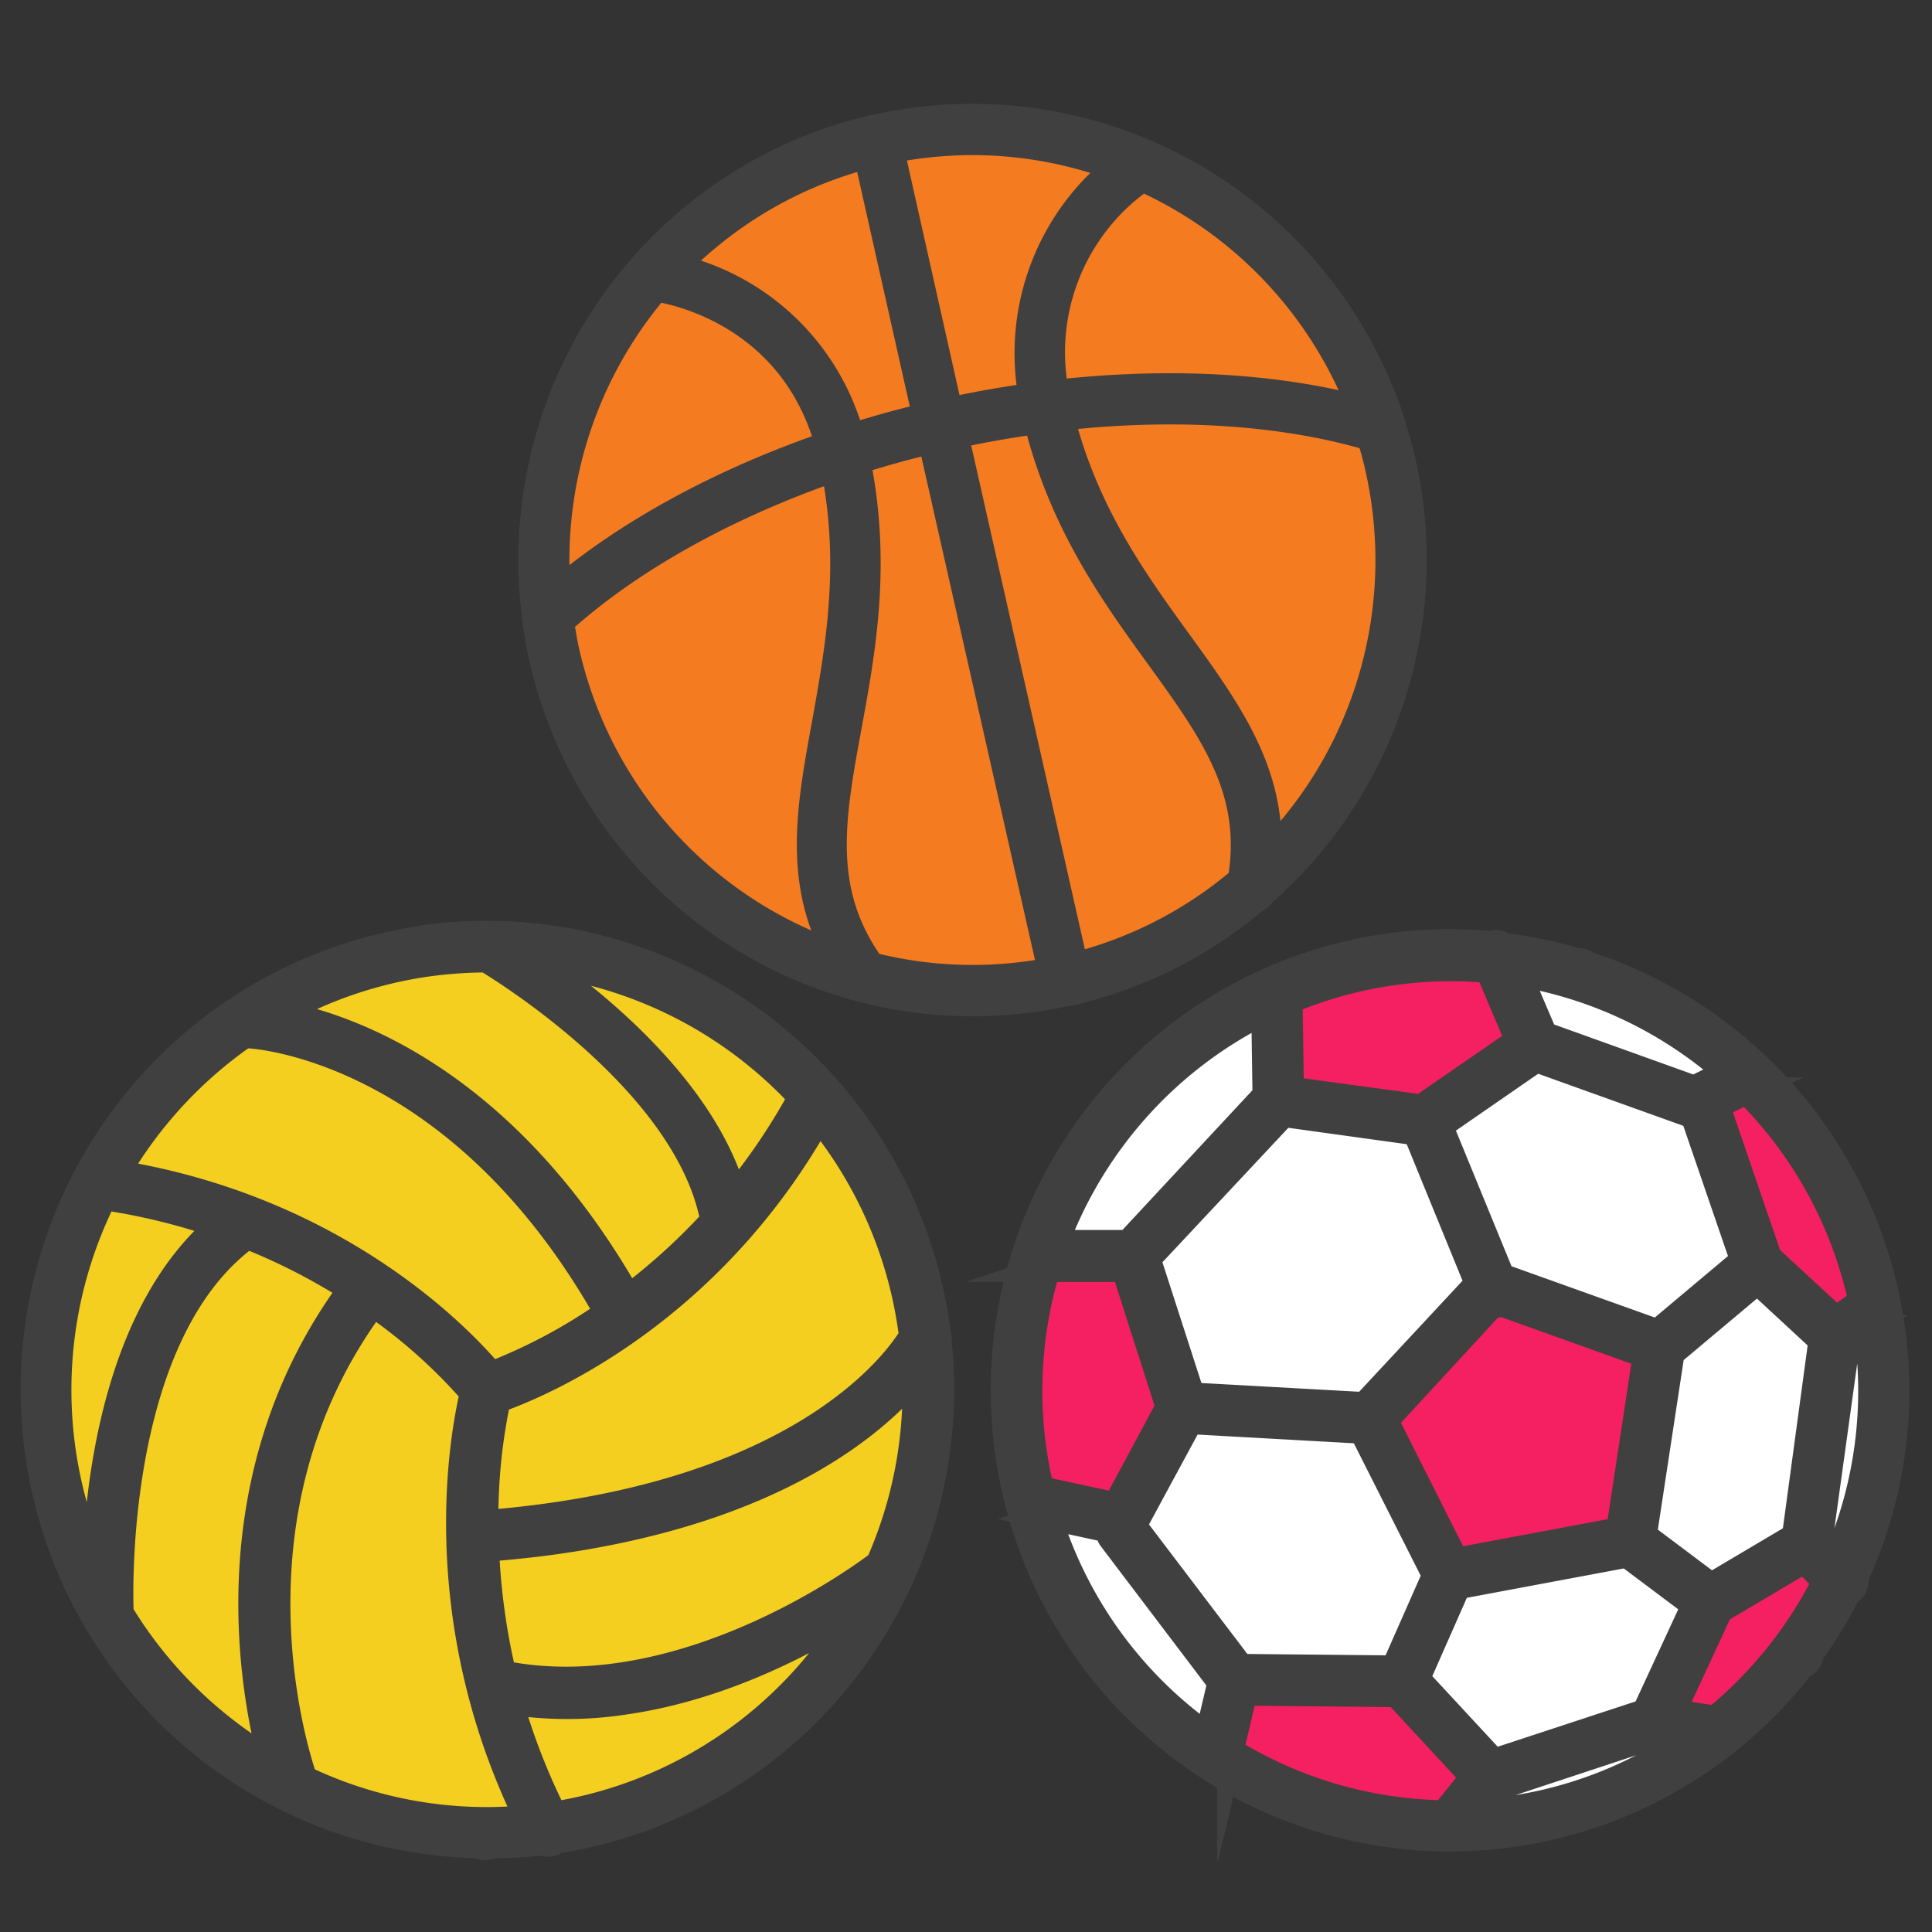 <svg id="icones_niveau_1" data-name="icones niveau 1" xmlns="http://www.w3.org/2000/svg" xmlns:xlink="http://www.w3.org/1999/xlink" viewBox="0 0 500 500"><rect x="0" y="0" width="500" height="500" fill="#333333" stroke="none"/><defs><style>.cls-1,.cls-3{fill:#404040;}.cls-2{fill:#f47b20;}.cls-3{stroke:#404040;stroke-miterlimit:10;stroke-width:3px;}.cls-4{fill:#f4cf20;}.cls-5{fill:#f42061;}.cls-6{fill:#fff;}</style><symbol id="Nouveau_symbole_2" data-name="Nouveau symbole 2" viewBox="0 0 213.57 197.66"><path class="cls-1" d="M107.3,102.55h.39A50.51,50.51,0,0,0,131,96.94a2.8,2.8,0,0,0,1.27-.65,51.26,51.26,0,0,0,26.67-44.95q0-1.14-.06-2.31c0-.74-.08-1.47-.15-2.17v-.27l0-.06A51.58,51.58,0,0,0,107.74.12h-.45A51,51,0,0,0,56.7,46.61l0,.23c-.07.72-.12,1.45-.15,2.18s-.06,1.56-.06,2.32A51.31,51.31,0,0,0,107.3,102.55ZM104.75,33c-2.06.05-4.08.14-6,.28A27.86,27.86,0,0,0,85,11.72a45.34,45.34,0,0,1,19.75-6Zm-13.58,34c3.36-7.83,7.16-16.65,7.63-28.21,2-.14,3.94-.24,6-.29V96.92a45,45,0,0,1-17.17-4.58C84.06,83.62,87.21,76.3,91.17,67.08ZM79.78,15.2A22.8,22.8,0,0,1,93.2,33.85,99.35,99.35,0,0,0,63,42,45.41,45.41,0,0,1,79.78,15.2ZM62.06,49.42c0-.25,0-.5,0-.75,8.5-4.6,19.22-7.78,31.13-9.25-.58,10.18-4.06,18.28-7.15,25.47-3.32,7.74-6.49,15.1-5.33,23.32A45.44,45.44,0,0,1,62,51.34C62,50.69,62,50.05,62.06,49.42Zm73,38.49c1-8.08-2.09-15.36-5.37-23-3.09-7.17-6.56-15.26-7.15-25.43,11.78,1.49,22.38,4.66,30.78,9.21,0,.25,0,.5,0,.74,0,.64.05,1.28.05,1.93A45.5,45.5,0,0,1,135,87.91ZM117,33.35c-2.19-.16-4.45-.27-6.72-.31V5.75a45.39,45.39,0,0,1,20.27,6.07A27.92,27.92,0,0,0,117,33.35Zm-6.72,5.22c2.22,0,4.44.16,6.63.33.49,11.54,4.28,20.36,7.64,28.18,3.93,9.15,7.05,16.41,3.67,25a45.25,45.25,0,0,1-17.94,4.81Zm12.23-4.68a22.38,22.38,0,0,1,13.2-18.6A45.46,45.46,0,0,1,152.42,42,98.88,98.88,0,0,0,122.52,33.89Z"/><path class="cls-2" d="M123.93,7.19a46.76,46.76,0,0,0-25.46-2l6.65,29.35c3.09-.67,6.19-1.22,9.26-1.64A26.8,26.8,0,0,1,123.93,7.19Z"/><path class="cls-2" d="M103,37.87c-2.84.68-5.64,1.45-8.37,2.32,2.4,11.63.61,21.32-1,29.9C91.78,80.45,90.27,88.67,96.31,97a46.78,46.78,0,0,0,20.26.56Z"/><path class="cls-2" d="M94,37.49q4.13-1.31,8.4-2.32L95.77,5.82A46.72,46.72,0,0,0,74.12,18.39,26.79,26.79,0,0,1,94,37.49Z"/><path class="cls-2" d="M128.74,62.14c-5.13-7-10.91-15-13.77-26.52-3.06.42-6.15,1-9.23,1.63L119.27,97A46.72,46.72,0,0,0,138,87.3C139.76,77.32,134.89,70.6,128.74,62.14Z"/><path class="cls-2" d="M91,69.59C92.5,61.34,94.21,52,92,41.07,79.79,45.28,69,51.29,61.15,58.29a2.54,2.54,0,0,1,0,.29l.21,1.22c.12.65.24,1.3.39,2a47.08,47.08,0,0,0,30.48,34C87.69,87.45,89.22,79.09,91,69.59Z"/><path class="cls-2" d="M152.76,37.82l-.09-.29c-10-2.92-22.2-3.68-34.93-2.25,2.76,10.81,8.31,18.46,13.24,25.23,5.63,7.74,10.58,14.56,10.16,23.91a47,47,0,0,0,12.45-43.49c-.14-.65-.31-1.29-.48-1.93Z"/><path class="cls-2" d="M91.4,38.36C87.29,23.49,73.73,21,71.93,20.77A47.05,47.05,0,0,0,60.77,55C68.75,48.21,79.45,42.45,91.4,38.36Z"/><path class="cls-2" d="M117.13,32.56c12.43-1.41,24.43-.81,34.46,1.8a47.15,47.15,0,0,0-24.69-26A23.81,23.81,0,0,0,117.13,32.56Z"/><path class="cls-3" d="M156.29,40.32c-.16-.72-.34-1.44-.55-2.18s-.4-1.37-.61-2l0-.1h0A49.89,49.89,0,0,0,96.67,2.74l-.15,0h0A49.9,49.9,0,0,0,58.3,57.94h0s0,.07,0,.11q.13,1.05.33,2.1c.13.76.27,1.49.44,2.21A49.88,49.88,0,0,0,118.52,100h0a.8.8,0,0,1,.15,0,49.61,49.61,0,0,0,21-10.48,1.33,1.33,0,0,0,.75-.63A49.84,49.84,0,0,0,156.29,40.32ZM119.27,97l-13.53-59.7c3.08-.67,6.17-1.21,9.23-1.63,2.86,11.5,8.64,19.48,13.77,26.52,6.15,8.46,11,15.18,9.29,25.16A46.72,46.72,0,0,1,119.27,97Zm-23,0c-6-8.32-4.53-16.54-2.61-26.9,1.58-8.58,3.37-18.27,1-29.9,2.73-.87,5.53-1.64,8.37-2.32l13.53,59.68A46.78,46.78,0,0,1,96.31,97Zm8.81-62.44L98.47,5.2a46.76,46.76,0,0,1,25.46,2,26.8,26.8,0,0,0-9.55,25.72C111.31,33.33,108.21,33.88,105.12,34.55Zm-2.69.62q-4.28,1-8.4,2.32a26.79,26.79,0,0,0-19.91-19.1A46.72,46.72,0,0,1,95.77,5.82Zm38.71,49.25c.42-9.35-4.53-16.17-10.16-23.91-4.93-6.77-10.48-14.42-13.24-25.23,12.73-1.43,25-.67,34.93,2.25l.09.29.35,1.18c.17.64.34,1.28.48,1.93A47,47,0,0,1,141.14,84.42Zm10.45-50.06c-10-2.61-22-3.21-34.46-1.8A23.81,23.81,0,0,1,126.9,8.39,47.15,47.15,0,0,1,151.59,34.36ZM71.93,20.77c1.8.26,15.36,2.72,19.47,17.59-12,4.09-22.65,9.85-30.63,16.59A47.05,47.05,0,0,1,71.93,20.77Zm-10.14,41c-.15-.65-.27-1.3-.39-2l-.21-1.22a2.54,2.54,0,0,0,0-.29c7.8-7,18.64-13,30.88-17.22,2.18,11,.47,20.27-1,28.52-1.76,9.5-3.29,17.86,1.29,26.2A47.08,47.08,0,0,1,61.79,61.75Z"/><path class="cls-1" d="M60.87,92.58a2.14,2.14,0,0,0-.42-.06,52.73,52.73,0,1,0-9,104.89,2.9,2.9,0,0,0,1.15.25,3,3,0,0,0,1-.17l.16-.07a52.58,52.58,0,0,0,51.77-51,2.83,2.83,0,0,0,0-.82v-.26c0-.23,0-.45,0-.68A53.06,53.06,0,0,0,60.87,92.58Zm2.38,90.5a65.6,65.6,0,0,0,21.67-4A46.87,46.87,0,0,1,54.6,191.69a70.57,70.57,0,0,1-2.42-9.94A45.25,45.25,0,0,0,63.25,183.08Zm29.62-13.74c-1.78,1-15.2,8-29.75,8a37.89,37.89,0,0,1-11.69-1.74,72.3,72.3,0,0,1,0-11.68c2.47.13,4.78.2,6.87.2,21.66,0,34.19-6,40.75-10.77A46.34,46.34,0,0,1,92.87,169.34ZM31.55,102.78c1,.19,22,4.87,34.2,34.58a61.1,61.1,0,0,1-11.54,4.15C50.57,136,39.34,121.45,17.29,114A47.46,47.46,0,0,1,31.55,102.78ZM99.86,145c-2.55,2.94-13.62,13.39-41.67,13.39-2,0-4,0-6-.15a62.82,62.82,0,0,1,2.78-11,72.33,72.33,0,0,0,39.22-25,46.91,46.91,0,0,1,5.73,22.47C99.87,144.8,99.87,144.9,99.86,145ZM84.48,124.37c-2.07-9-8.41-17.39-13.88-23.21a47.24,47.24,0,0,1,20.3,16A69.31,69.31,0,0,1,84.48,124.37Zm-5.06,4.48a68.69,68.69,0,0,1-8.6,5.87c-9.23-22.23-23-31.47-31.16-35.17A46.58,46.58,0,0,1,59,98.09C62.09,100.64,78.35,114.8,79.42,128.85Zm-56.65-6.54c-9.32,7-14.11,19.26-16.52,28.85a46.86,46.86,0,0,1,7.38-32.41A71.77,71.77,0,0,1,22.77,122.31Zm-13,41.17c0-.29,2.91-29.06,18.74-38.13a69.31,69.31,0,0,1,8.74,6.13c-15.67,16.69-16.82,37.11-16.08,48A47.27,47.27,0,0,1,9.76,163.59S9.77,163.52,9.77,163.48Zm17.69,20.8c-.73-4.26-4.12-29.72,14-49a60.22,60.22,0,0,1,8.15,9.7,75.51,75.51,0,0,0-1.06,46.57A46.77,46.77,0,0,1,27.46,184.28Z"/><path class="cls-4" d="M80.74,123a70.36,70.36,0,0,0,7.61-11.25A48.6,48.6,0,0,0,58.49,96.58C65.3,101.3,77.42,111.11,80.74,123Z"/><path class="cls-4" d="M68.79,134.38a69.21,69.21,0,0,0,9.69-8.76,1.43,1.43,0,0,1-.12-.31c-3-14.92-22.68-27.29-25.62-29.06a50.46,50.46,0,0,0-6.79.48,48.34,48.34,0,0,0-16.68,5.63C36.65,103.72,54.62,109.55,68.79,134.38Z"/><path class="cls-4" d="M54,145.81a63.39,63.39,0,0,0-1.41,13.94c35.9-2.84,46.71-18.46,48.28-21.08,0-.28-.06-.55-.1-.83a48.18,48.18,0,0,0-10.44-23.78C77.69,136.59,58.21,144.36,54,145.81Z"/><path class="cls-4" d="M51.26,145.05A60.47,60.47,0,0,0,39.94,135c-17.74,23.84-8.54,51.4-7.79,53.51a48.07,48.07,0,0,0,25.27,4.43C46.12,169.85,50.25,149.19,51.26,145.05Z"/><path class="cls-4" d="M60.8,161.73c-2.55.36-5.27.65-8.12.87a74.54,74.54,0,0,0,1.94,14.12c21,4.19,42.17-12.14,42.38-12.31l.09,0a48.18,48.18,0,0,0,4.16-21.32C96.86,148.37,85.63,158.18,60.8,161.73Z"/><path class="cls-4" d="M53.3,143a62,62,0,0,0,13.17-7C49.32,105.8,26.05,104.8,25.82,104.79a1.3,1.3,0,0,1-.34-.08A48.84,48.84,0,0,0,11,120.34C36.31,124.42,50.2,139.34,53.3,143Z"/><path class="cls-4" d="M68.37,179.8a42.68,42.68,0,0,1-13,0,72.73,72.73,0,0,0,5,12.79,48.4,48.4,0,0,0,33.87-22.81C88.94,173.11,79.35,178.23,68.37,179.8Z"/><path class="cls-4" d="M37.56,133.42a69.8,69.8,0,0,0-11.78-6c-15.67,11.32-14.37,41.79-14.35,42.1a1.49,1.49,0,0,1,0,.36,48.69,48.69,0,0,0,17.23,16.82C26.37,178.39,21.94,154.52,37.56,133.42Z"/><path class="cls-4" d="M22.64,126.2A71.38,71.38,0,0,0,9.52,123a48.23,48.23,0,0,0-.94,41.47C8.88,155.24,11,136,22.64,126.2Z"/><path class="cls-3" d="M103.73,138.45c0-.34-.07-.68-.12-1a51.39,51.39,0,0,0-50.31-44,1.9,1.9,0,0,0-.34,0,50.26,50.26,0,0,0-7.41.51A51.31,51.31,0,0,0,59.11,195.62a1.49,1.49,0,0,0,.81.12,1.36,1.36,0,0,0,.47-.15,1.18,1.18,0,0,0,.21-.18A51.36,51.36,0,0,0,103.8,139,1.41,1.41,0,0,0,103.73,138.45Zm-6.64,25.92-.09,0c-.21.17-21.41,16.5-42.38,12.31a74.54,74.54,0,0,1-1.94-14.12c2.85-.22,5.57-.51,8.12-.87,24.83-3.55,36.06-13.36,40.45-18.68A48.18,48.18,0,0,1,97.09,164.37ZM32.15,188.51c-.75-2.11-9.95-29.67,7.79-53.51a60.47,60.47,0,0,1,11.32,10.05c-1,4.14-5.14,24.8,6.16,47.89A48.07,48.07,0,0,1,32.15,188.51Zm68.74-49.84c-1.57,2.62-12.38,18.24-48.28,21.08A63.39,63.39,0,0,1,54,145.81c4.19-1.45,23.67-9.22,36.33-31.75a48.18,48.18,0,0,1,10.44,23.78C100.83,138.12,100.85,138.39,100.89,138.67ZM88.35,111.79A70.36,70.36,0,0,1,80.74,123C77.42,111.11,65.3,101.3,58.49,96.58A48.6,48.6,0,0,1,88.35,111.79ZM52.74,96.25c2.94,1.77,22.6,14.14,25.62,29.06a1.43,1.43,0,0,0,.12.31,69.21,69.21,0,0,1-9.69,8.76c-14.17-24.83-32.14-30.66-39.52-32A48.34,48.34,0,0,1,46,96.73,50.46,50.46,0,0,1,52.74,96.25Zm-27.26,8.46a1.3,1.3,0,0,0,.34.08c.23,0,23.5,1,40.65,31.26a62,62,0,0,1-13.17,7c-3.1-3.69-17-18.61-42.34-22.69A48.84,48.84,0,0,1,25.48,104.71ZM9.52,123a71.38,71.38,0,0,1,13.12,3.2C11,136,8.88,155.24,8.58,164.47A48.23,48.23,0,0,1,9.52,123Zm1.86,46.83a1.49,1.49,0,0,0,0-.36c0-.31-1.32-30.78,14.35-42.1a69.8,69.8,0,0,1,11.78,6c-15.62,21.1-11.19,45-9,53.23A48.69,48.69,0,0,1,11.38,169.83Zm49,22.72a72.73,72.73,0,0,1-5-12.79,42.68,42.68,0,0,0,13,0c11-1.57,20.57-6.69,25.92-10.06A48.4,48.4,0,0,1,60.42,192.55Z"/><path class="cls-1" d="M161.67,196.6A51.49,51.49,0,0,0,202.19,177a2.84,2.84,0,0,0,.46-.24,2.77,2.77,0,0,0,1.2-2A51.73,51.73,0,0,0,178.07,95.7a2.77,2.77,0,0,0-2.16-.67A51.78,51.78,0,1,0,161.67,196.6Zm13.84-7.72A45.82,45.82,0,0,1,161.67,191c-.87,0-1.76,0-2.66-.08Zm-16.37-3.62-5.78-9.33,5.6-8,18.14.19,5.23,5.8-6.81,9.31Zm17.25-22.74-16.75-.17-4.25-15.13,13.12-9.53H169l13.51,8.05ZM132.66,144l17.25,4.41,4.55,16.2-5.69,8.11-15.4-3.19L125.25,153Zm-13.23,9.58a2.85,2.85,0,0,0,.24.75L128.36,172l-1.43,3.16a46.38,46.38,0,0,1-10.87-23.08Zm11.71,25.86,1.94-4.26,15.18,3.16,5.78,9.33-2.62,2.18A46.13,46.13,0,0,1,131.14,179.44Zm55.62-9-5.21-5.77,6.6-18.24,9.57-5.25,4.69,6.4-6.79,19.73Zm19.68-26.83-5.23-7.15L199,120.15l1.5-.4A46,46,0,0,1,207.82,143Zm-9.59-28.72-1.4.38L181,106.7l-.9-4.23A46.3,46.3,0,0,1,196.85,114.93ZM185.93,141.3l-14.83-8.85-3.22-16.35,10.44-4.49,15,9,2.13,15.47Zm-34.34,1.76-17.4-4.45-1.68-14.3,16.91-12.19,12.85,4.43L165.49,133ZM127,125.36,128.71,140l-7,8.48-6.22-2.69c0-.32,0-.64,0-1a46.25,46.25,0,0,1,4.92-20.72Zm56.85,60-2.3-.82,6.14-8.41,9-3.18.72,1.08A46.73,46.73,0,0,1,183.84,185.32Zm23.76-35.58a46,46,0,0,1-6.66,19.36Zm-43-38.31-12.45-4.29,1.42-7.8a46.32,46.32,0,0,1,20.35.94l1.4,6.53Zm-17-10.61-1.2,6.57L128.88,120l-5.47-1A46.06,46.06,0,0,1,147.6,100.82Z"/><path class="cls-5" d="M197.64,129.8l7.62,7,2.91-2.08a47.3,47.3,0,0,0-13-23.72l-3.39,1.68Z"/><polygon class="cls-6" points="167.47 131.97 185.08 138.26 194.8 130.13 189.18 113.82 171.38 107.46 160.49 114.93 167.47 131.97"/><path class="cls-5" d="M167.37,134.91c-.06,0-.1.08-.16.11a1.34,1.34,0,0,1-.27.07,1.23,1.23,0,0,1-.54,0l-12.11,13.07,8,15.83,18.47-3.45,3-19.76Z"/><polygon class="cls-6" points="132.47 145.39 152.02 146.47 164.76 132.74 157.78 115.69 142.8 113.62 127.51 129.98 132.47 145.39"/><path class="cls-6" d="M125.85,160,138,175.93l17.33.17L160,165.59l-8.27-16.33-19.47-1.08L125.87,160Z"/><polygon class="cls-6" points="203.66 139.15 196.39 132.45 186.66 140.58 183.52 161.11 191.16 166.82 200.63 161.22 203.66 139.15"/><polygon class="cls-6" points="181.66 163.22 162.5 166.79 157.88 177.23 166.6 186.6 183.71 180.98 189.32 168.94 181.66 163.22"/><path class="cls-5" d="M155.61,178.9l-17.22-.17-1.57,6.64a47.56,47.56,0,0,0,24.16,7l3.35-4.13Z"/><path class="cls-6" d="M184.84,183.55,167,189.41l-2.34,2.89a47.08,47.08,0,0,0,23.85-8.2Z"/><path class="cls-6" d="M208.73,137.78l-2.27,1.63-3.05,22.17,2,2A47.14,47.14,0,0,0,208.73,137.78Z"/><path class="cls-6" d="M135.77,177.64l-12.35-16.22a1.38,1.38,0,0,1-.27-1l-6.93-1.49a47.48,47.48,0,0,0,18.11,24.81Z"/><path class="cls-5" d="M201.71,163.84l-9.56,5.64L186.78,181l4.89.73a48,48,0,0,0,12.45-15.48Z"/><path class="cls-5" d="M115.44,155.89l8.47,1.82,6-11.12-5-15.56-8.79,0A47.26,47.26,0,0,0,115,154c.12.63.27,1.25.41,1.86Z"/><path class="cls-6" d="M125.31,128.23l15.55-16.64-.14-9.51a47.8,47.8,0,0,0-23.65,26.18Z"/><path class="cls-6" d="M172.23,104.79l17,6.08a.65.65,0,0,1,.16-.13L193,109a47.76,47.76,0,0,0-23.71-11.16Z"/><path class="cls-5" d="M143.65,110.91l14.77,2,11-7.55-3.41-8a47.43,47.43,0,0,0-22.53,3.4Z"/><path class="cls-3" d="M207.41,165.89a50.09,50.09,0,0,0,3.7-30.82s0,0,0,0h0A50.45,50.45,0,0,0,167.76,94.8a1.37,1.37,0,0,0-1.43-.21l-.08,0a50.39,50.39,0,1,0,40.36,72.9,1.62,1.62,0,0,0,.46-.29A1.39,1.39,0,0,0,207.41,165.89Zm-16.25.93-7.64-5.71,3.14-20.53,9.73-8.13,7.27,6.7-3,22.07ZM183.71,181,166.6,186.6l-8.72-9.37,4.62-10.44,19.16-3.57,7.66,5.72Zm-46.89,4.39,1.57-6.64,17.22.17,8.72,9.37L161,192.4A47.56,47.56,0,0,1,136.82,185.37Zm6-71.75,15,2.07,7,17.05L152,146.47l-19.55-1.08-5-15.41Zm28.58-6.16,17.8,6.36,5.62,16.31-9.72,8.13L167.47,132l-7-17Zm36.79,27.28-2.91,2.08-7.62-7-5.88-17.1,3.39-1.68A47.3,47.3,0,0,1,208.17,134.74Zm-27.4,25.79L162.3,164l-8-15.83,12.11-13.07a1.23,1.23,0,0,0,.54,0,1.34,1.34,0,0,0,.27-.07c.06,0,.1-.08.16-.11l16.43,5.86Zm-48.53-12.35,19.47,1.08L160,165.59l-4.66,10.51L138,175.93,125.85,160l0,0Zm74.22-8.77,2.27-1.63a47.14,47.14,0,0,1-3.35,25.79l-2-2ZM193,109l-3.54,1.75a.65.65,0,0,0-.16.13l-17-6.08-3-7A47.76,47.76,0,0,1,193,109ZM166,97.43l3.41,8-11,7.55-14.77-2-.15-10.08A47.43,47.43,0,0,1,166,97.43Zm-25.31,4.65.14,9.51-15.55,16.64-8.24,0A47.8,47.8,0,0,1,140.72,102.08Zm-24.6,29,8.79,0,5,15.56-6,11.12-8.47-1.82h0c-.14-.61-.29-1.23-.41-1.86A47.26,47.26,0,0,1,116.12,131.07Zm.1,27.85,6.93,1.49a1.38,1.38,0,0,0,.27,1l12.35,16.22-1.44,6.09A47.48,47.48,0,0,1,116.22,158.92Zm48.45,33.38,2.34-2.89,17.83-5.86,3.68.55a47.08,47.08,0,0,1-23.85,8.2Zm27-10.56-4.89-.73,5.37-11.53,9.56-5.64,2.41,2.42A48,48,0,0,1,191.67,181.74Z"/></symbol></defs><title>Sport</title><g id="Calque_6" data-name="Calque 6"><use width="213.57" height="197.66" transform="translate(5.08 26.84) scale(2.29 2.3)" xlink:href="#Nouveau_symbole_2"/></g></svg>